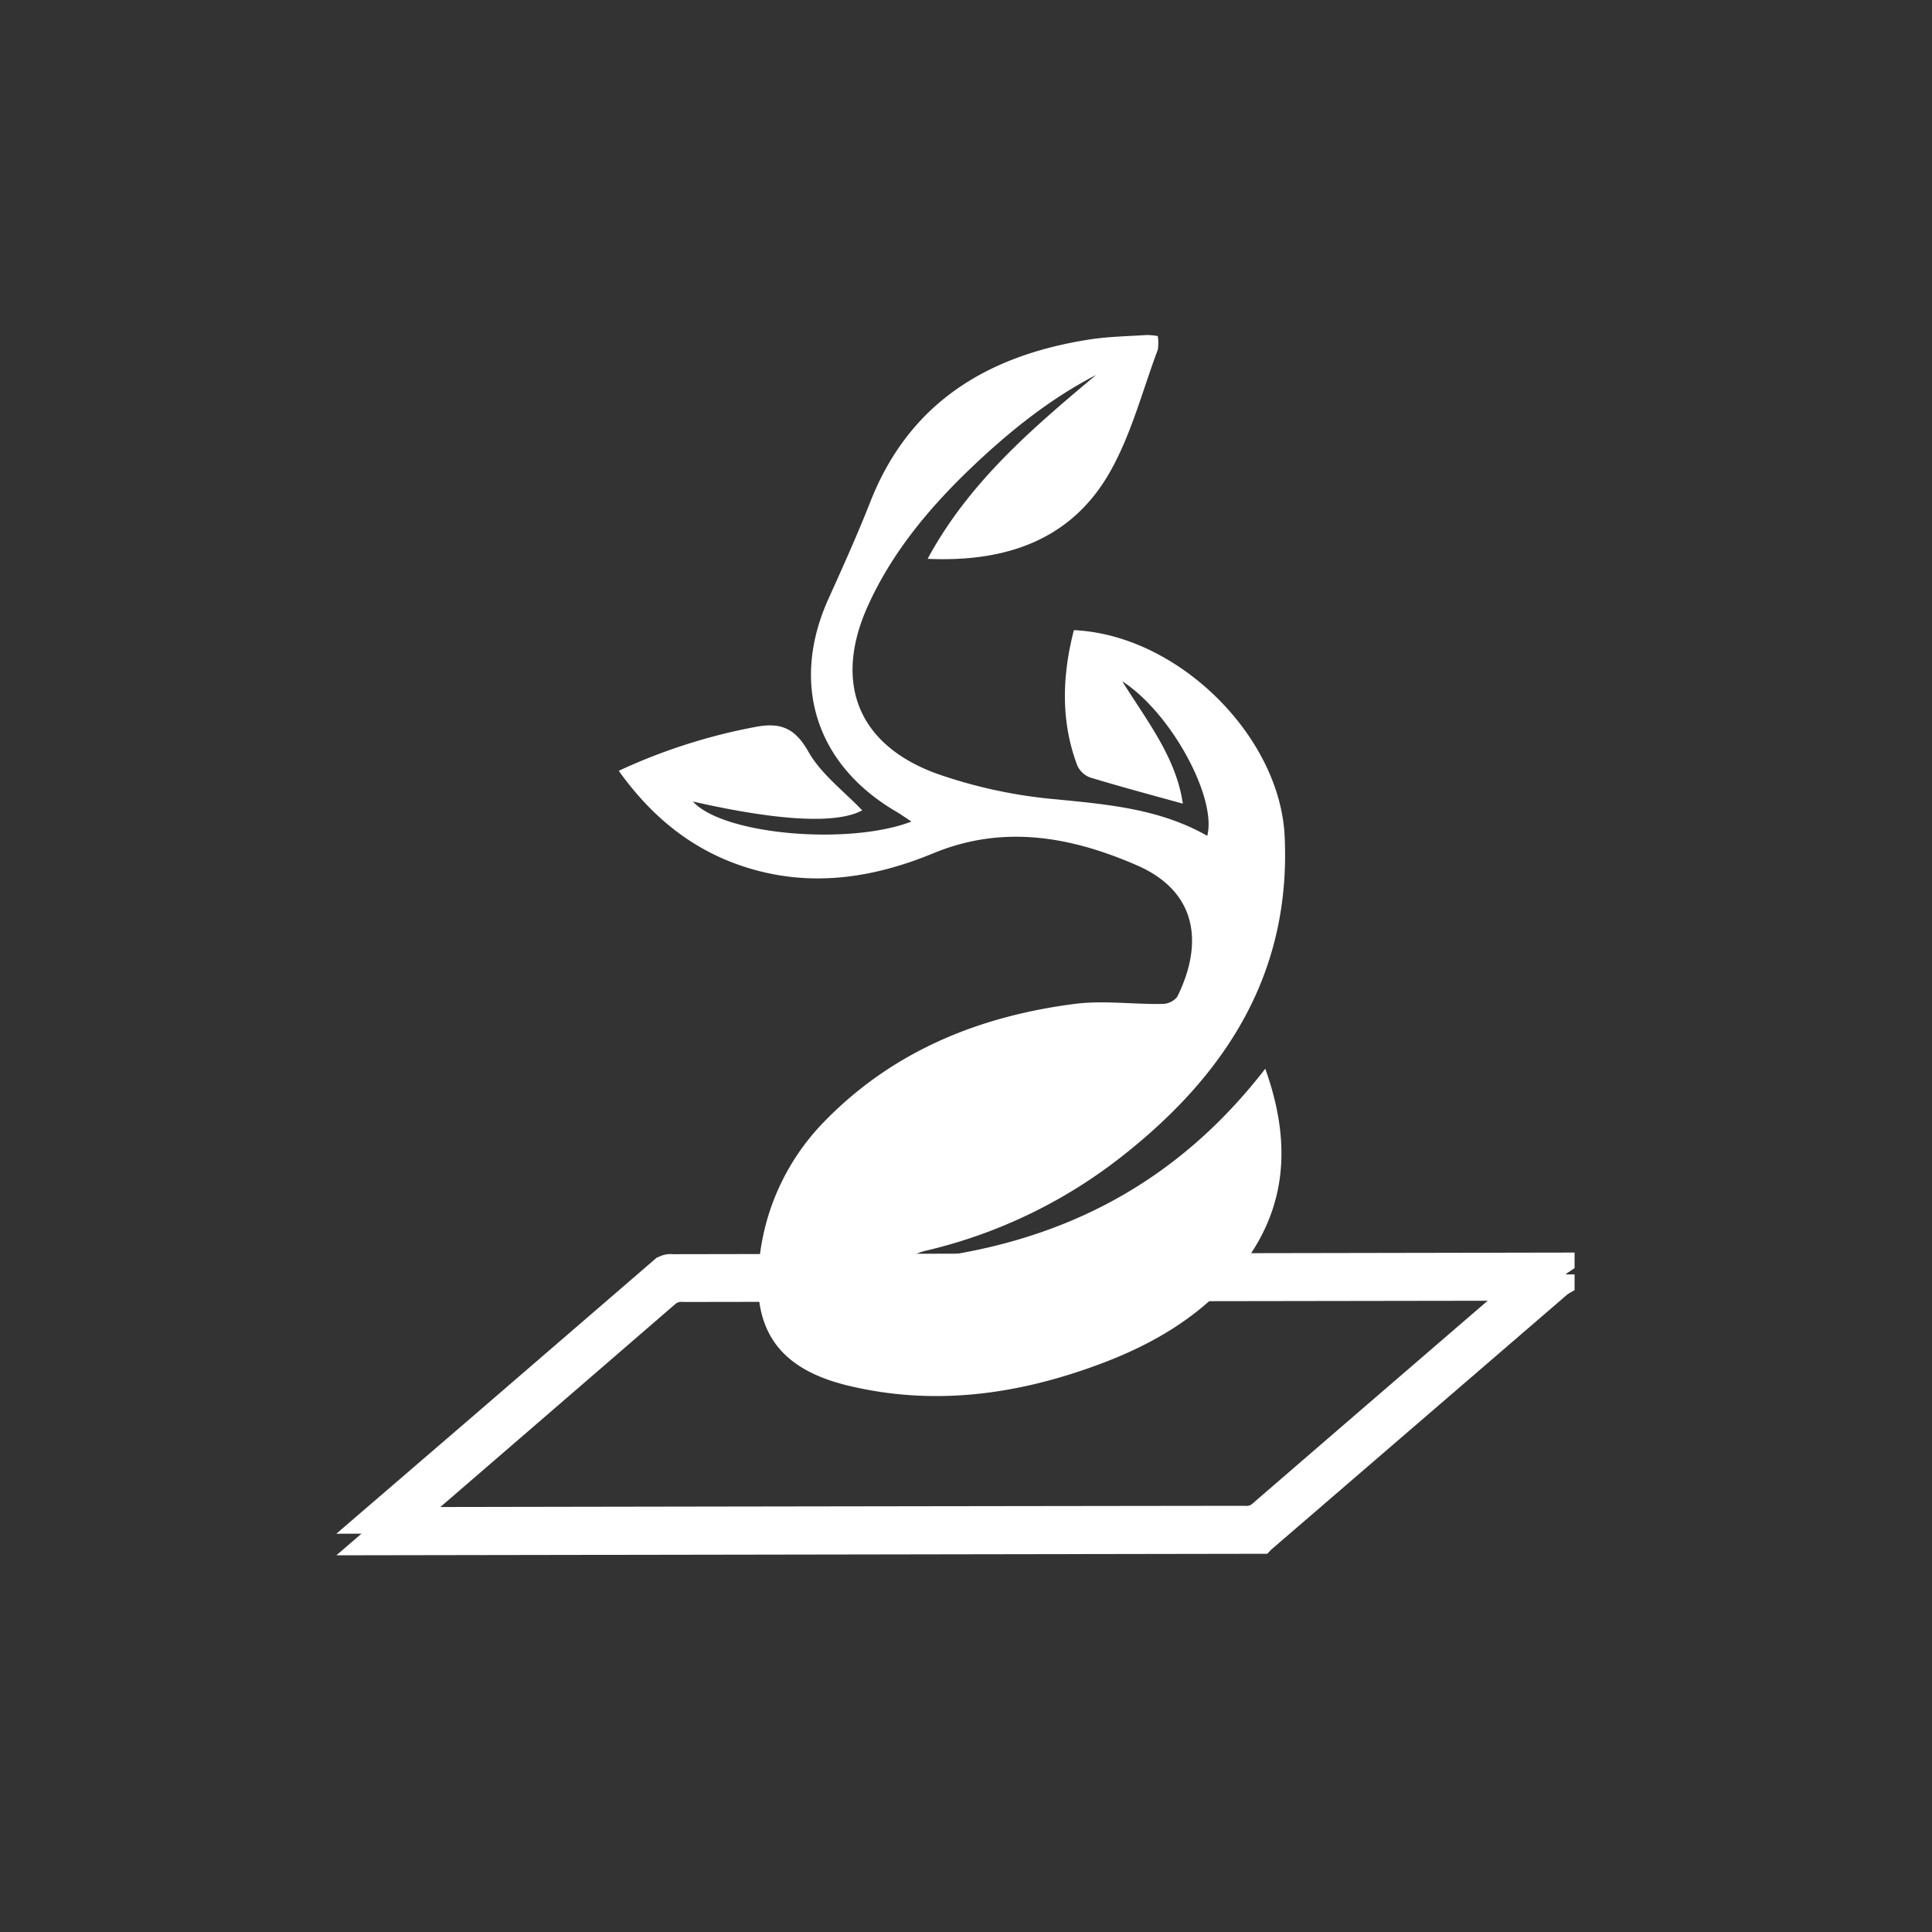 <svg id="Layer_1" data-name="Layer 1" xmlns="http://www.w3.org/2000/svg" xmlns:xlink="http://www.w3.org/1999/xlink" viewBox="0 0 300 300"><rect x="0" y="0" width="300" height="300" fill="#333333" stroke="none"/><defs><style>.cls-1,.cls-4{fill:none;}.cls-2{clip-path:url(#clip-path);}.cls-3{fill:#fff;}.cls-4{stroke:#fff;stroke-miterlimit:10;stroke-width:3px;}</style><clipPath id="clip-path"><rect class="cls-1" x="-1" y="0.7" width="302.13" height="298.3"/></clipPath></defs><title>rootsArtboard 1</title><g class="cls-2"><path class="cls-3" d="M144.06,86.74c6.44-11.9,16.25-20.23,26.13-28.51-7.55,3.92-14,9.22-20,15C143.92,79.32,138.43,86,134.8,94c-5.41,11.92-1.7,21.67,10.76,26.17A76.15,76.15,0,0,0,164,124.12c8.15.8,16.18,1.51,23.46,5.67,1.54-5.89-5.62-19.14-13.2-24,4,6.37,8.39,11.94,9.41,19-5-1.38-9.71-2.64-14.42-4.07a3.58,3.58,0,0,1-2-1.93c-2.58-6.93-2.3-13.93-.5-20.94,16.17.72,32,16.44,32.73,32,1,21-8.83,36.62-24.7,49.26a78,78,0,0,1-31.24,15.15,7.5,7.5,0,0,0-1.43.54c-.15.07-.25.28-.75.88,22.78-2.27,41.11-11.6,55.11-29.73,4.09,11.44,3.48,21.74-4,31.13-5.71,7.17-13.38,11.67-21.89,14.81-12.65,4.69-25.65,6.49-39,3.24-10.43-2.55-14.64-8.4-13.76-18.51A36,36,0,0,1,128.15,174c10.58-10.8,23.87-16.19,38.68-18.11,4.47-.58,9.1.08,13.66,0a3,3,0,0,0,2.3-1.09c4.06-8.16,3.23-16.3-6.22-20.42-10.21-4.45-20.73-6.39-31.63-1.89-8.93,3.69-18.16,5.22-27.73,2.59-8.91-2.46-15.69-7.77-21.13-15.39a89.12,89.12,0,0,1,21-6.77c4-.8,6.29,0,8.44,3.79,2,3.53,5.58,6.19,8.36,9.12-3.81,2.09-12.64,1.74-26.29-1.37,4.74,5.2,24.29,6.83,33.94,3.11-.89-.58-1.6-1.09-2.35-1.53-12.46-7.28-16.47-19.79-10.59-32.94,2.26-5,4.55-10.08,6.57-15.22,6.08-15.42,18.25-22.73,34.11-25.18,2.9-.44,5.88-.49,8.82-.68a9.59,9.59,0,0,1,1.69.17,6.85,6.85,0,0,1,0,2.12c-2.39,6.37-4.1,13.12-7.44,19-5.92,10.41-15.91,14-28.22,13.47"/><path class="cls-3" d="M238.92,200.47h-1.64l-131.1.2a3,3,0,0,0-2.19.59Q82.5,219.85,61,238.39c-.17.15-.3.3-.53.52H62l131.22-.2a2.88,2.88,0,0,0,2.1-.57q21.08-18.22,42.22-36.41l1.44-1.26m4.08-1a6.65,6.65,0,0,0-.56.36l-46.07,39.7-.23.24L56.28,240,74.2,224.57l28.39-24.49a2.58,2.58,0,0,1,1.84-.48l138.34-.21H243v.1"/><path class="cls-4" d="M238.92,200.47h-1.64l-131.1.2a3,3,0,0,0-2.19.59Q82.5,219.85,61,238.39c-.17.15-.3.3-.53.52H62l131.22-.2a2.88,2.88,0,0,0,2.1-.57q21.08-18.22,42.22-36.41Zm4.08-1a6.65,6.65,0,0,0-.56.36l-46.07,39.7-.23.24L56.28,240,74.2,224.57l28.39-24.49a2.58,2.58,0,0,1,1.84-.48l138.34-.21H243Z"/><path class="cls-3" d="M238.92,197.12h-1.64l-131.1.2a3,3,0,0,0-2.19.59Q82.5,216.48,61,235c-.17.15-.3.3-.53.52H62q65.61-.12,131.22-.2a2.88,2.88,0,0,0,2.1-.58q21.08-18.21,42.22-36.41c.45-.38.89-.77,1.44-1.26m4.08-1c-.19.13-.41.24-.56.37l-46.07,39.7c-.08.08-.15.16-.23.23l-139.86.23L74.2,221.23l28.39-24.49a2.54,2.54,0,0,1,1.84-.49L242.77,196H243v.1"/><path class="cls-4" d="M238.92,197.12h-1.64l-131.1.2a3,3,0,0,0-2.19.59Q82.5,216.48,61,235c-.17.15-.3.3-.53.52H62q65.61-.12,131.22-.2a2.88,2.88,0,0,0,2.1-.58q21.08-18.21,42.22-36.41C237.93,198,238.37,197.61,238.92,197.12Zm4.08-1c-.19.13-.41.24-.56.37l-46.07,39.7c-.08.08-.15.16-.23.23l-139.86.23L74.2,221.23l28.39-24.49a2.54,2.54,0,0,1,1.84-.49L242.77,196H243Z"/></g></svg>